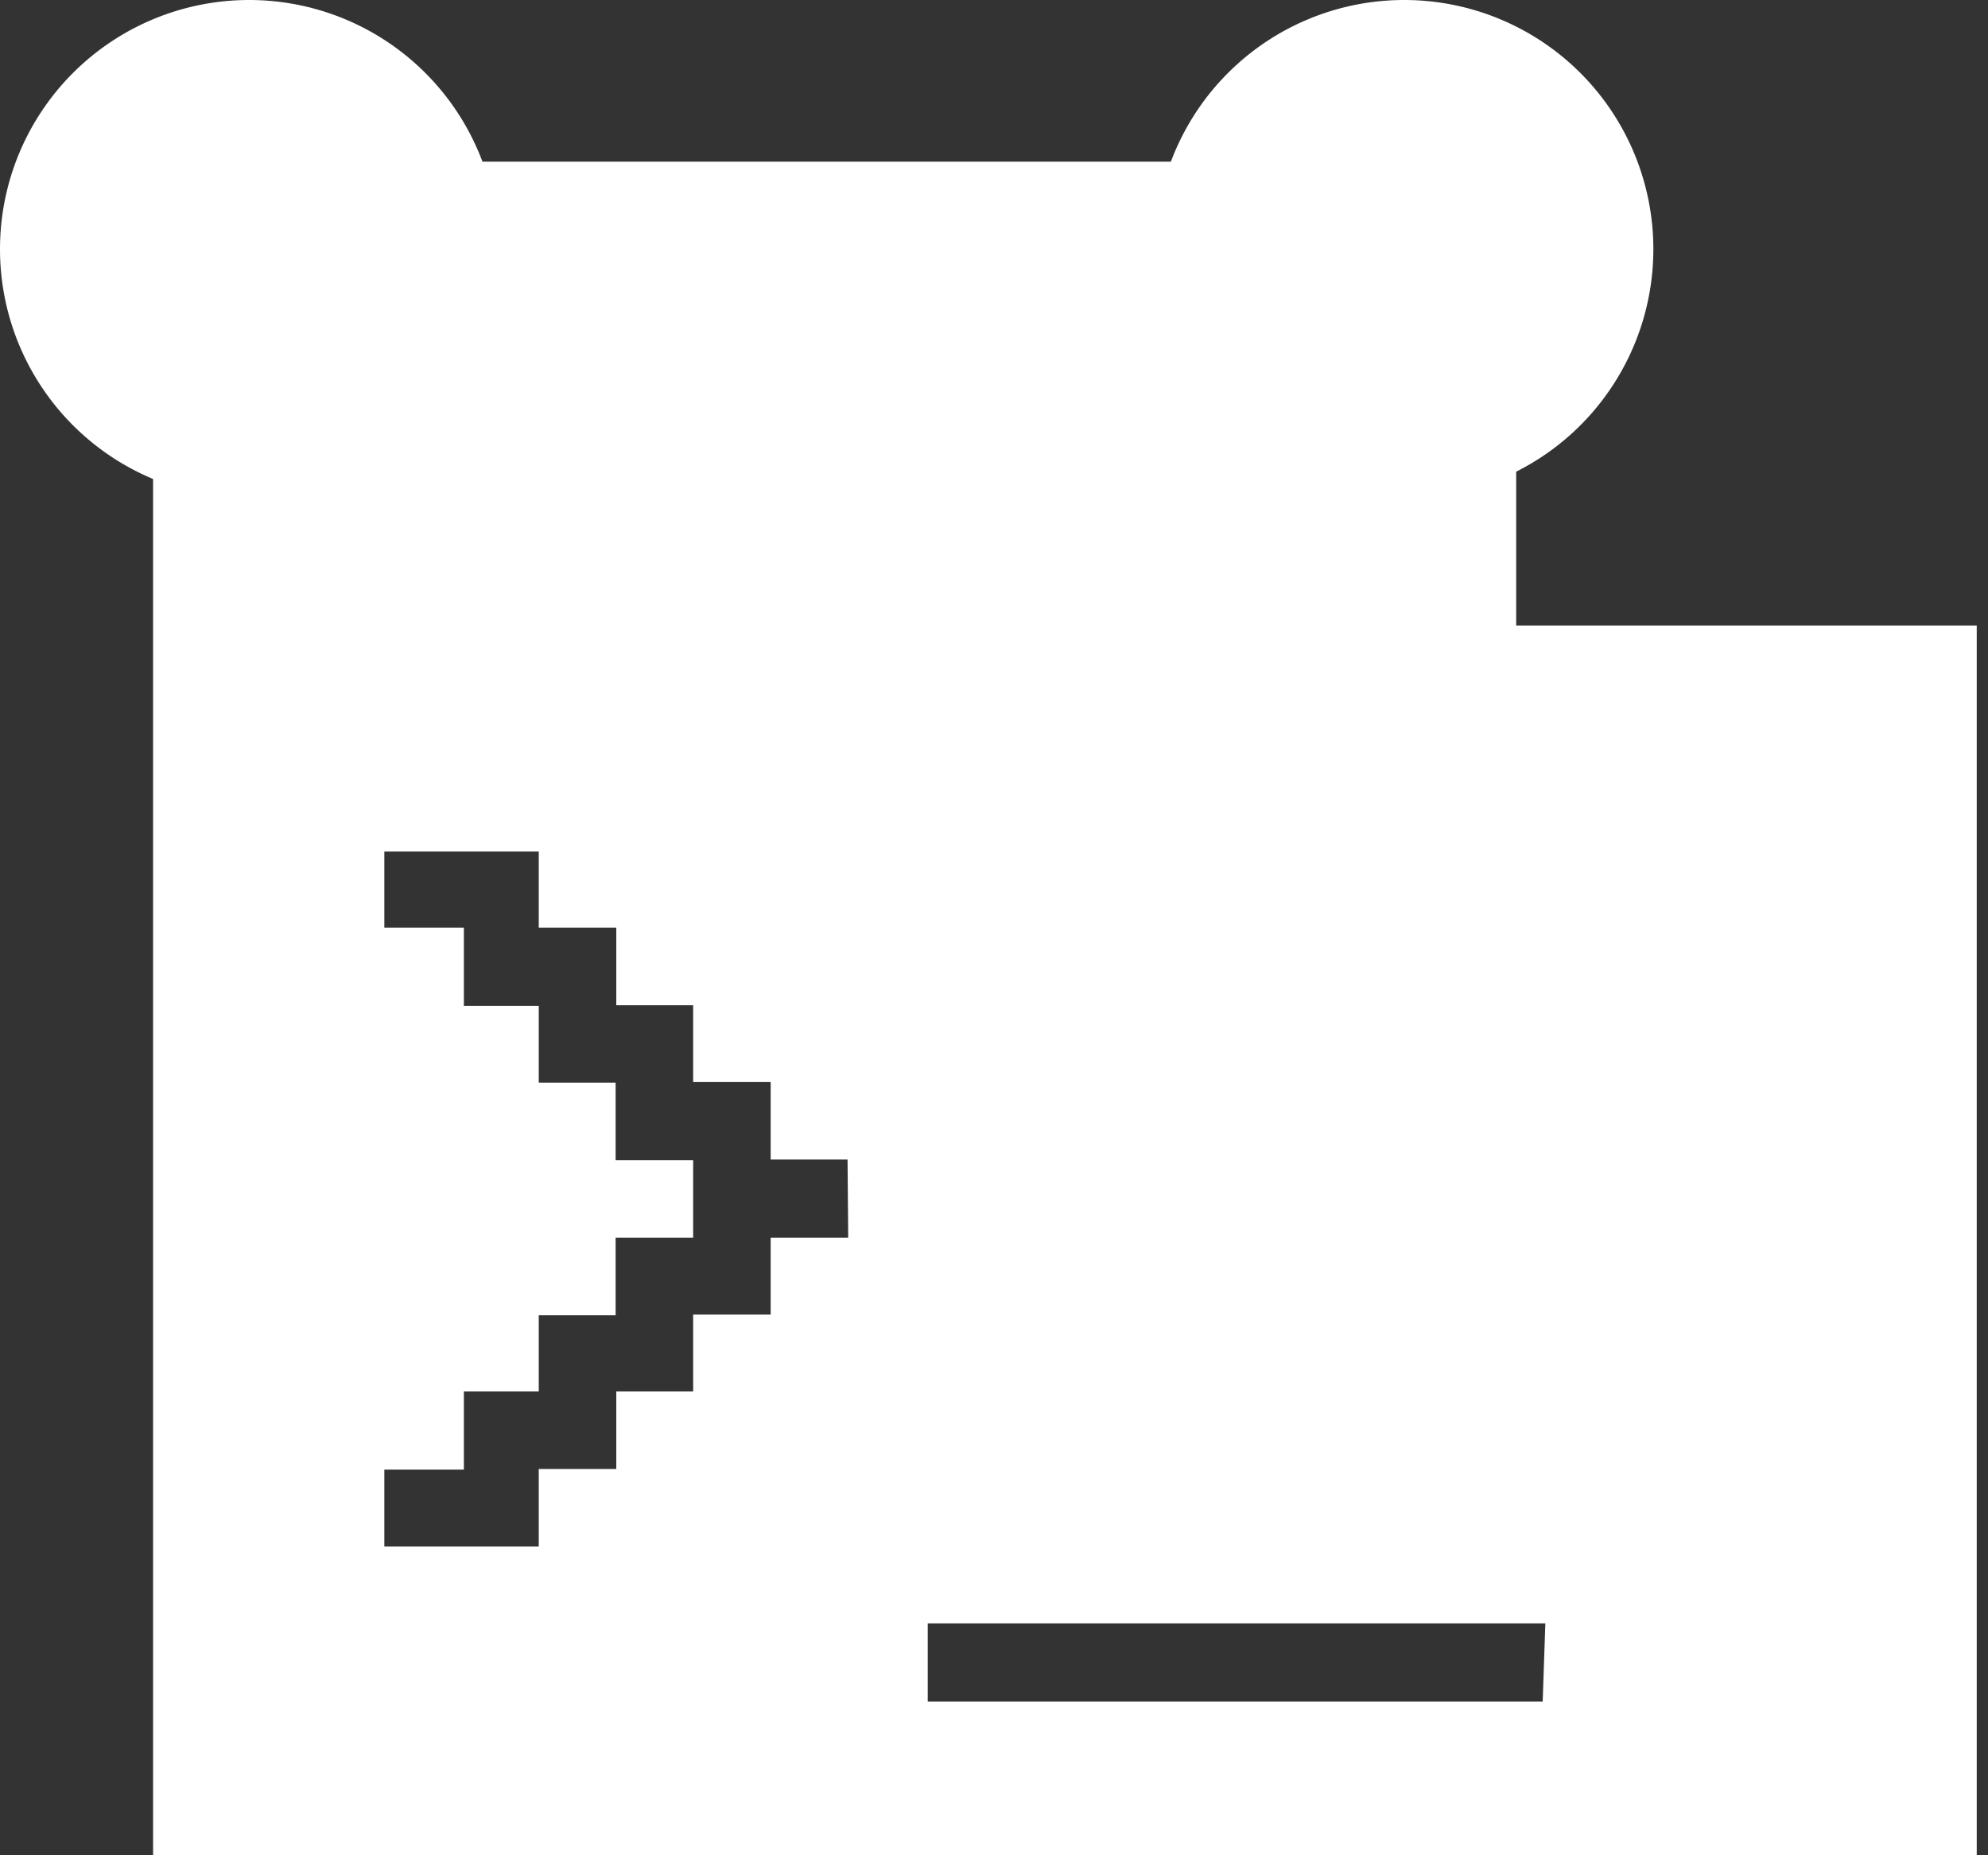 <svg xmlns="http://www.w3.org/2000/svg" viewBox="0 0 30 28"><rect x="0" y="0" width="30" height="28" fill="#333333" stroke="none"/><path fill="#fff" d="M22.88 9.44v-7H2.31V28h27.52V9.44zM12.8 18.68h-1.17v1.16h-1.17V21H9.3v1.17H8.13v1.17H5.8v-1.16H7V21h1.13v-1.15h1.16v-1.17h1.17v-1.17H9.29v-1.17H8.13v-1.16H7V14H5.8v-1.15h2.33V14H9.3v1.17h1.16v1.16h1.17v1.17h1.16zm10.48 7H14V24.5h9.32z"/><path fill="#fff" d="M21.19 7.52a3.76 3.76 0 1 0 0-7.52 3.76 3.76 0 0 0 0 7.52m-17.43 0a3.76 3.76 0 1 0 0-7.52 3.76 3.76 0 0 0 0 7.52"/></svg>
